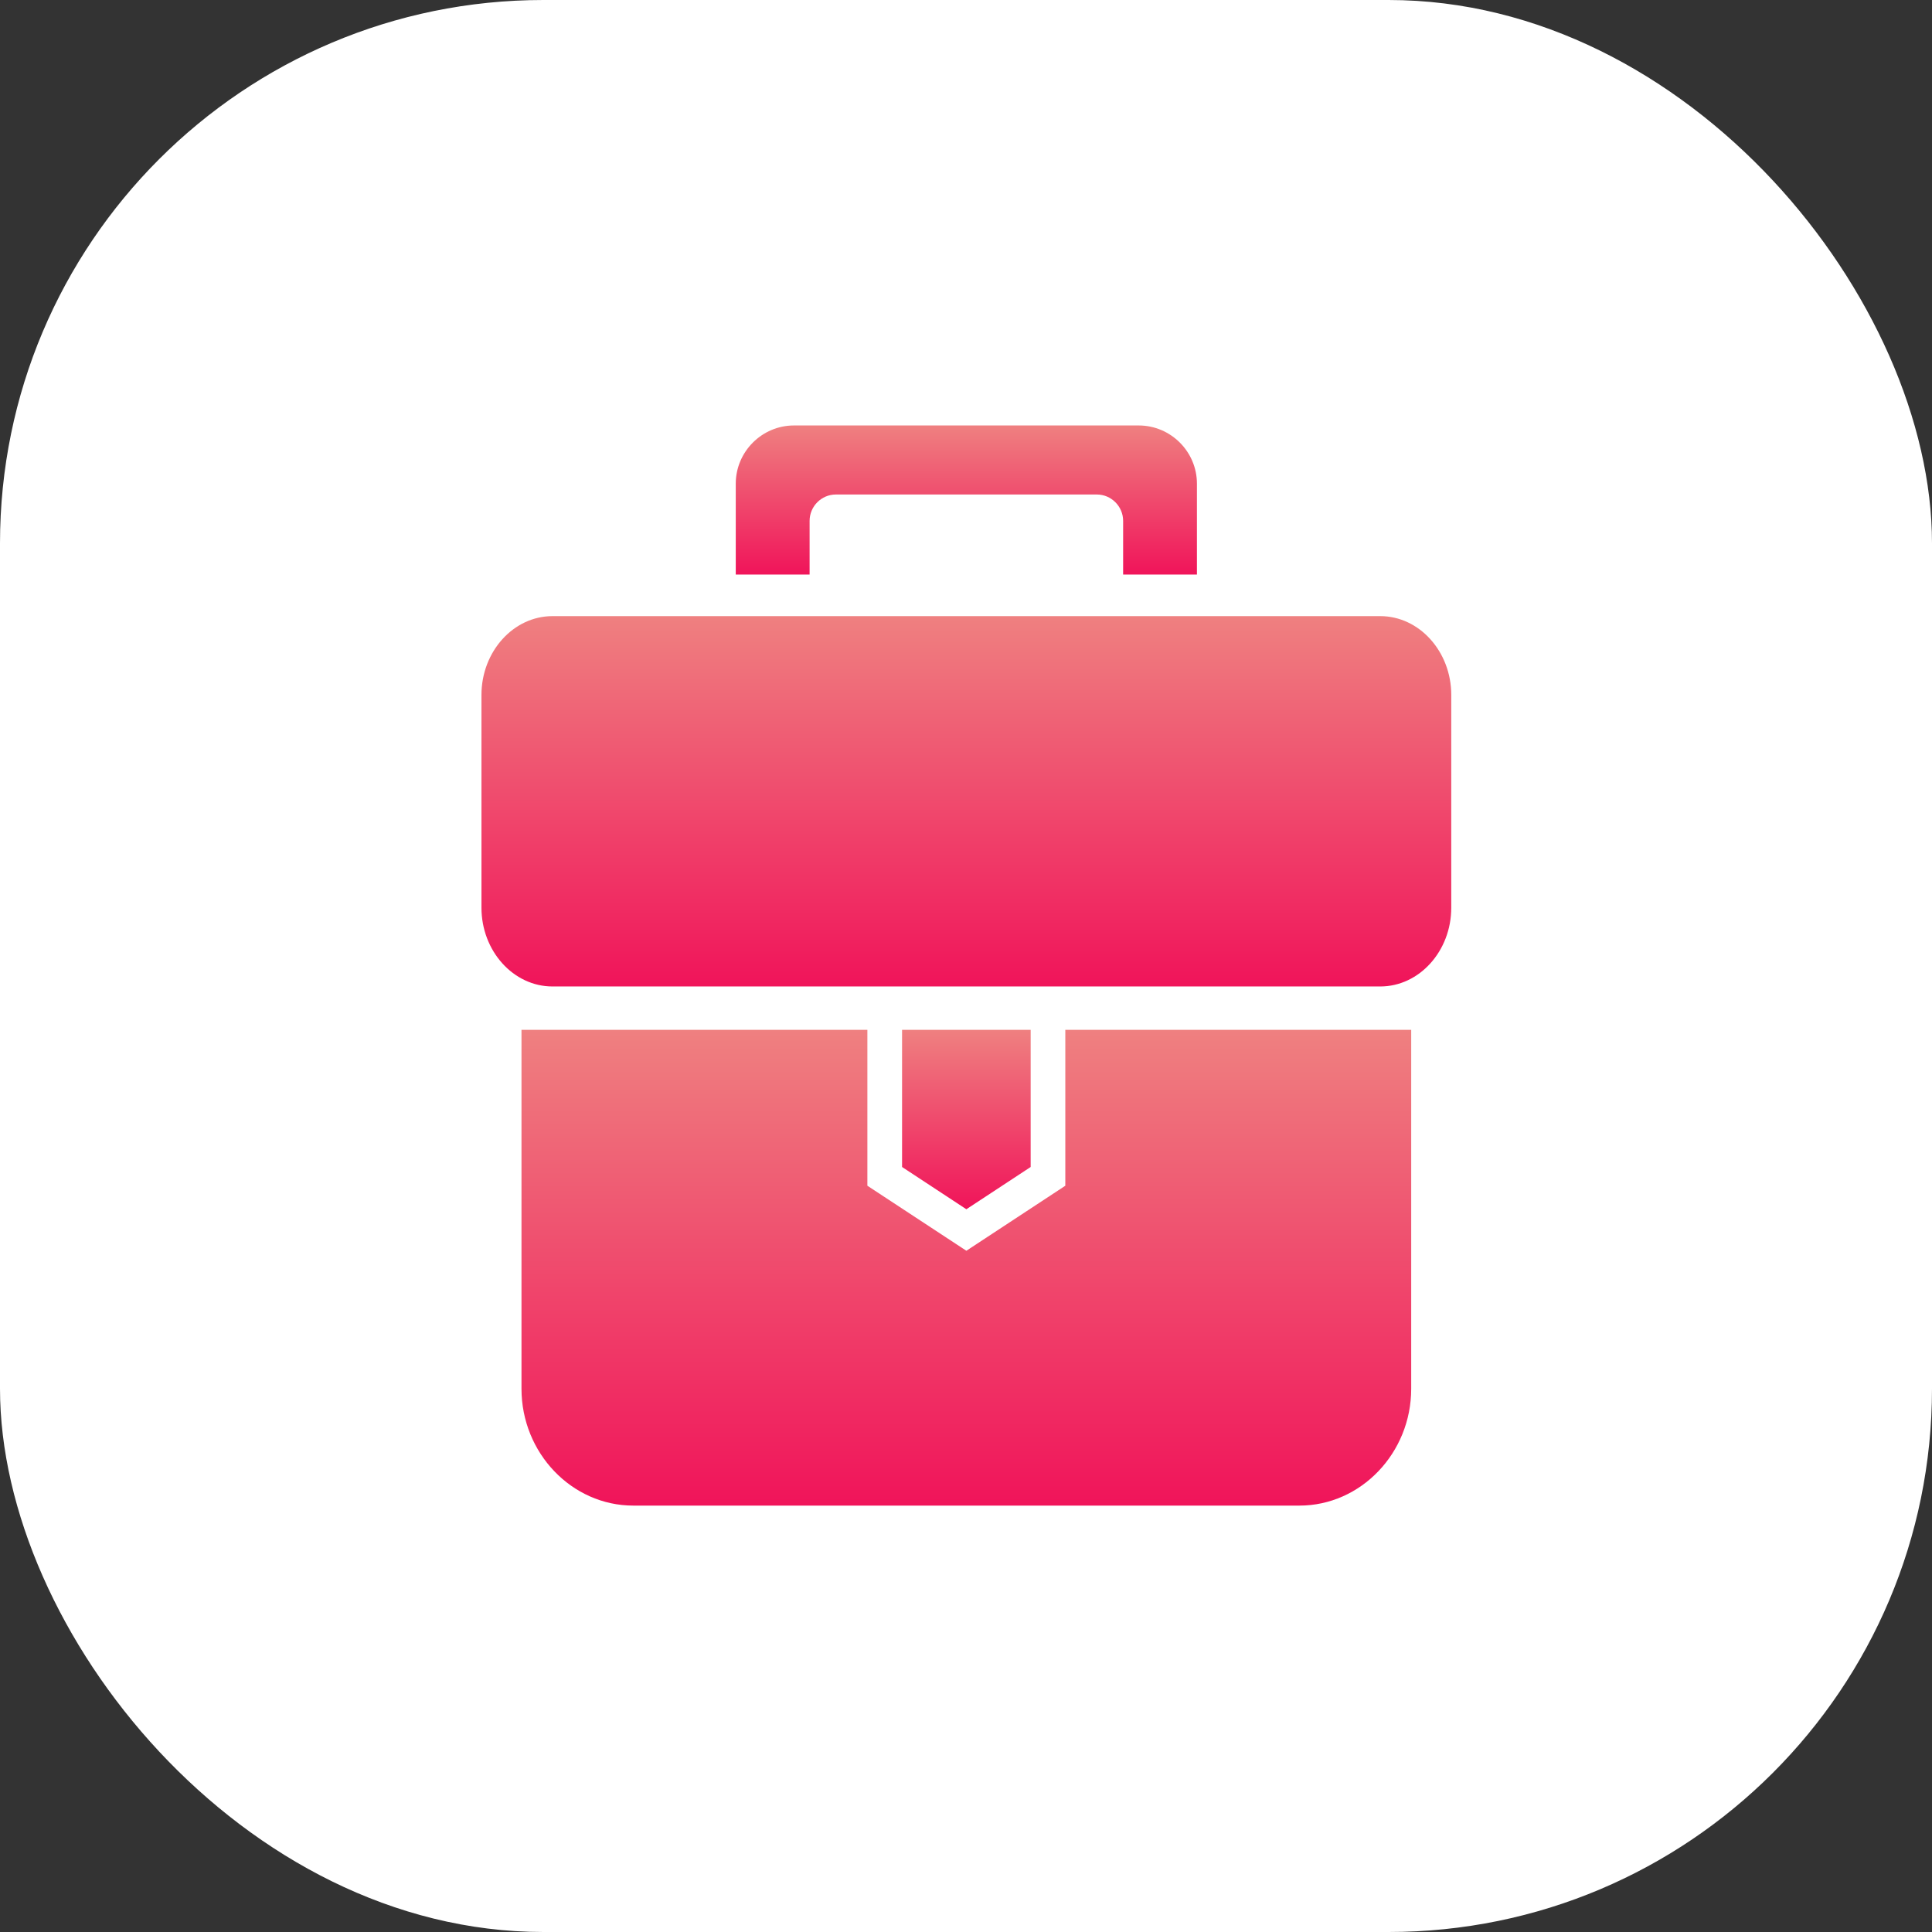 <svg width="64" height="64" viewBox="0 0 64 64" fill="none" xmlns="http://www.w3.org/2000/svg">
<rect x="0" y="0" width="64" height="64" fill="#333333" stroke="none"/>
<rect width="64" height="64" rx="18" fill="white"/>
<path fill-rule="evenodd" clip-rule="evenodd" d="M46.748 34.115V46.005C46.748 48.132 45.081 49.875 43.044 49.875H20.98C18.942 49.875 17.275 48.132 17.275 46.005V34.115H28.733V39.279L32.012 41.433L35.29 39.279V34.115H46.748Z" fill="url(#paint0_linear_0_20819)"/>
<path fill-rule="evenodd" clip-rule="evenodd" d="M29.882 34.115V38.658L32.012 40.058L34.142 38.658V34.115H29.882Z" fill="url(#paint1_linear_0_20819)"/>
<path fill-rule="evenodd" clip-rule="evenodd" d="M18.301 20.41H45.723C47.017 20.41 48.075 21.585 48.075 23.02V30.069C48.075 31.504 47.017 32.678 45.723 32.678H34.966H29.058H18.301C17.007 32.678 15.949 31.504 15.949 30.069V23.02C15.949 21.585 17.007 20.41 18.301 20.41Z" fill="url(#paint2_linear_0_20819)"/>
<path fill-rule="evenodd" clip-rule="evenodd" d="M26.302 14.094H37.721C38.782 14.094 39.65 14.962 39.65 16.023V19.032H37.205V17.254C37.205 16.774 36.812 16.381 36.333 16.381H27.69C27.211 16.381 26.819 16.774 26.819 17.254V19.032H24.373V16.023C24.373 14.962 25.241 14.094 26.302 14.094Z" fill="url(#paint3_linear_0_20819)"/>
<defs>
<linearGradient id="paint0_linear_0_20819" x1="32.012" y1="34.115" x2="32.012" y2="49.875" gradientUnits="userSpaceOnUse">
<stop stop-color="#EF8080"/>
<stop offset="1" stop-color="#F0145A"/>
</linearGradient>
<linearGradient id="paint1_linear_0_20819" x1="32.012" y1="34.115" x2="32.012" y2="40.058" gradientUnits="userSpaceOnUse">
<stop stop-color="#EF8080"/>
<stop offset="1" stop-color="#F0145A"/>
</linearGradient>
<linearGradient id="paint2_linear_0_20819" x1="32.012" y1="20.41" x2="32.012" y2="32.678" gradientUnits="userSpaceOnUse">
<stop stop-color="#EF8080"/>
<stop offset="1" stop-color="#F0145A"/>
</linearGradient>
<linearGradient id="paint3_linear_0_20819" x1="32.012" y1="14.094" x2="32.012" y2="19.032" gradientUnits="userSpaceOnUse">
<stop stop-color="#EF8080"/>
<stop offset="1" stop-color="#F0145A"/>
</linearGradient>
</defs>
</svg>
